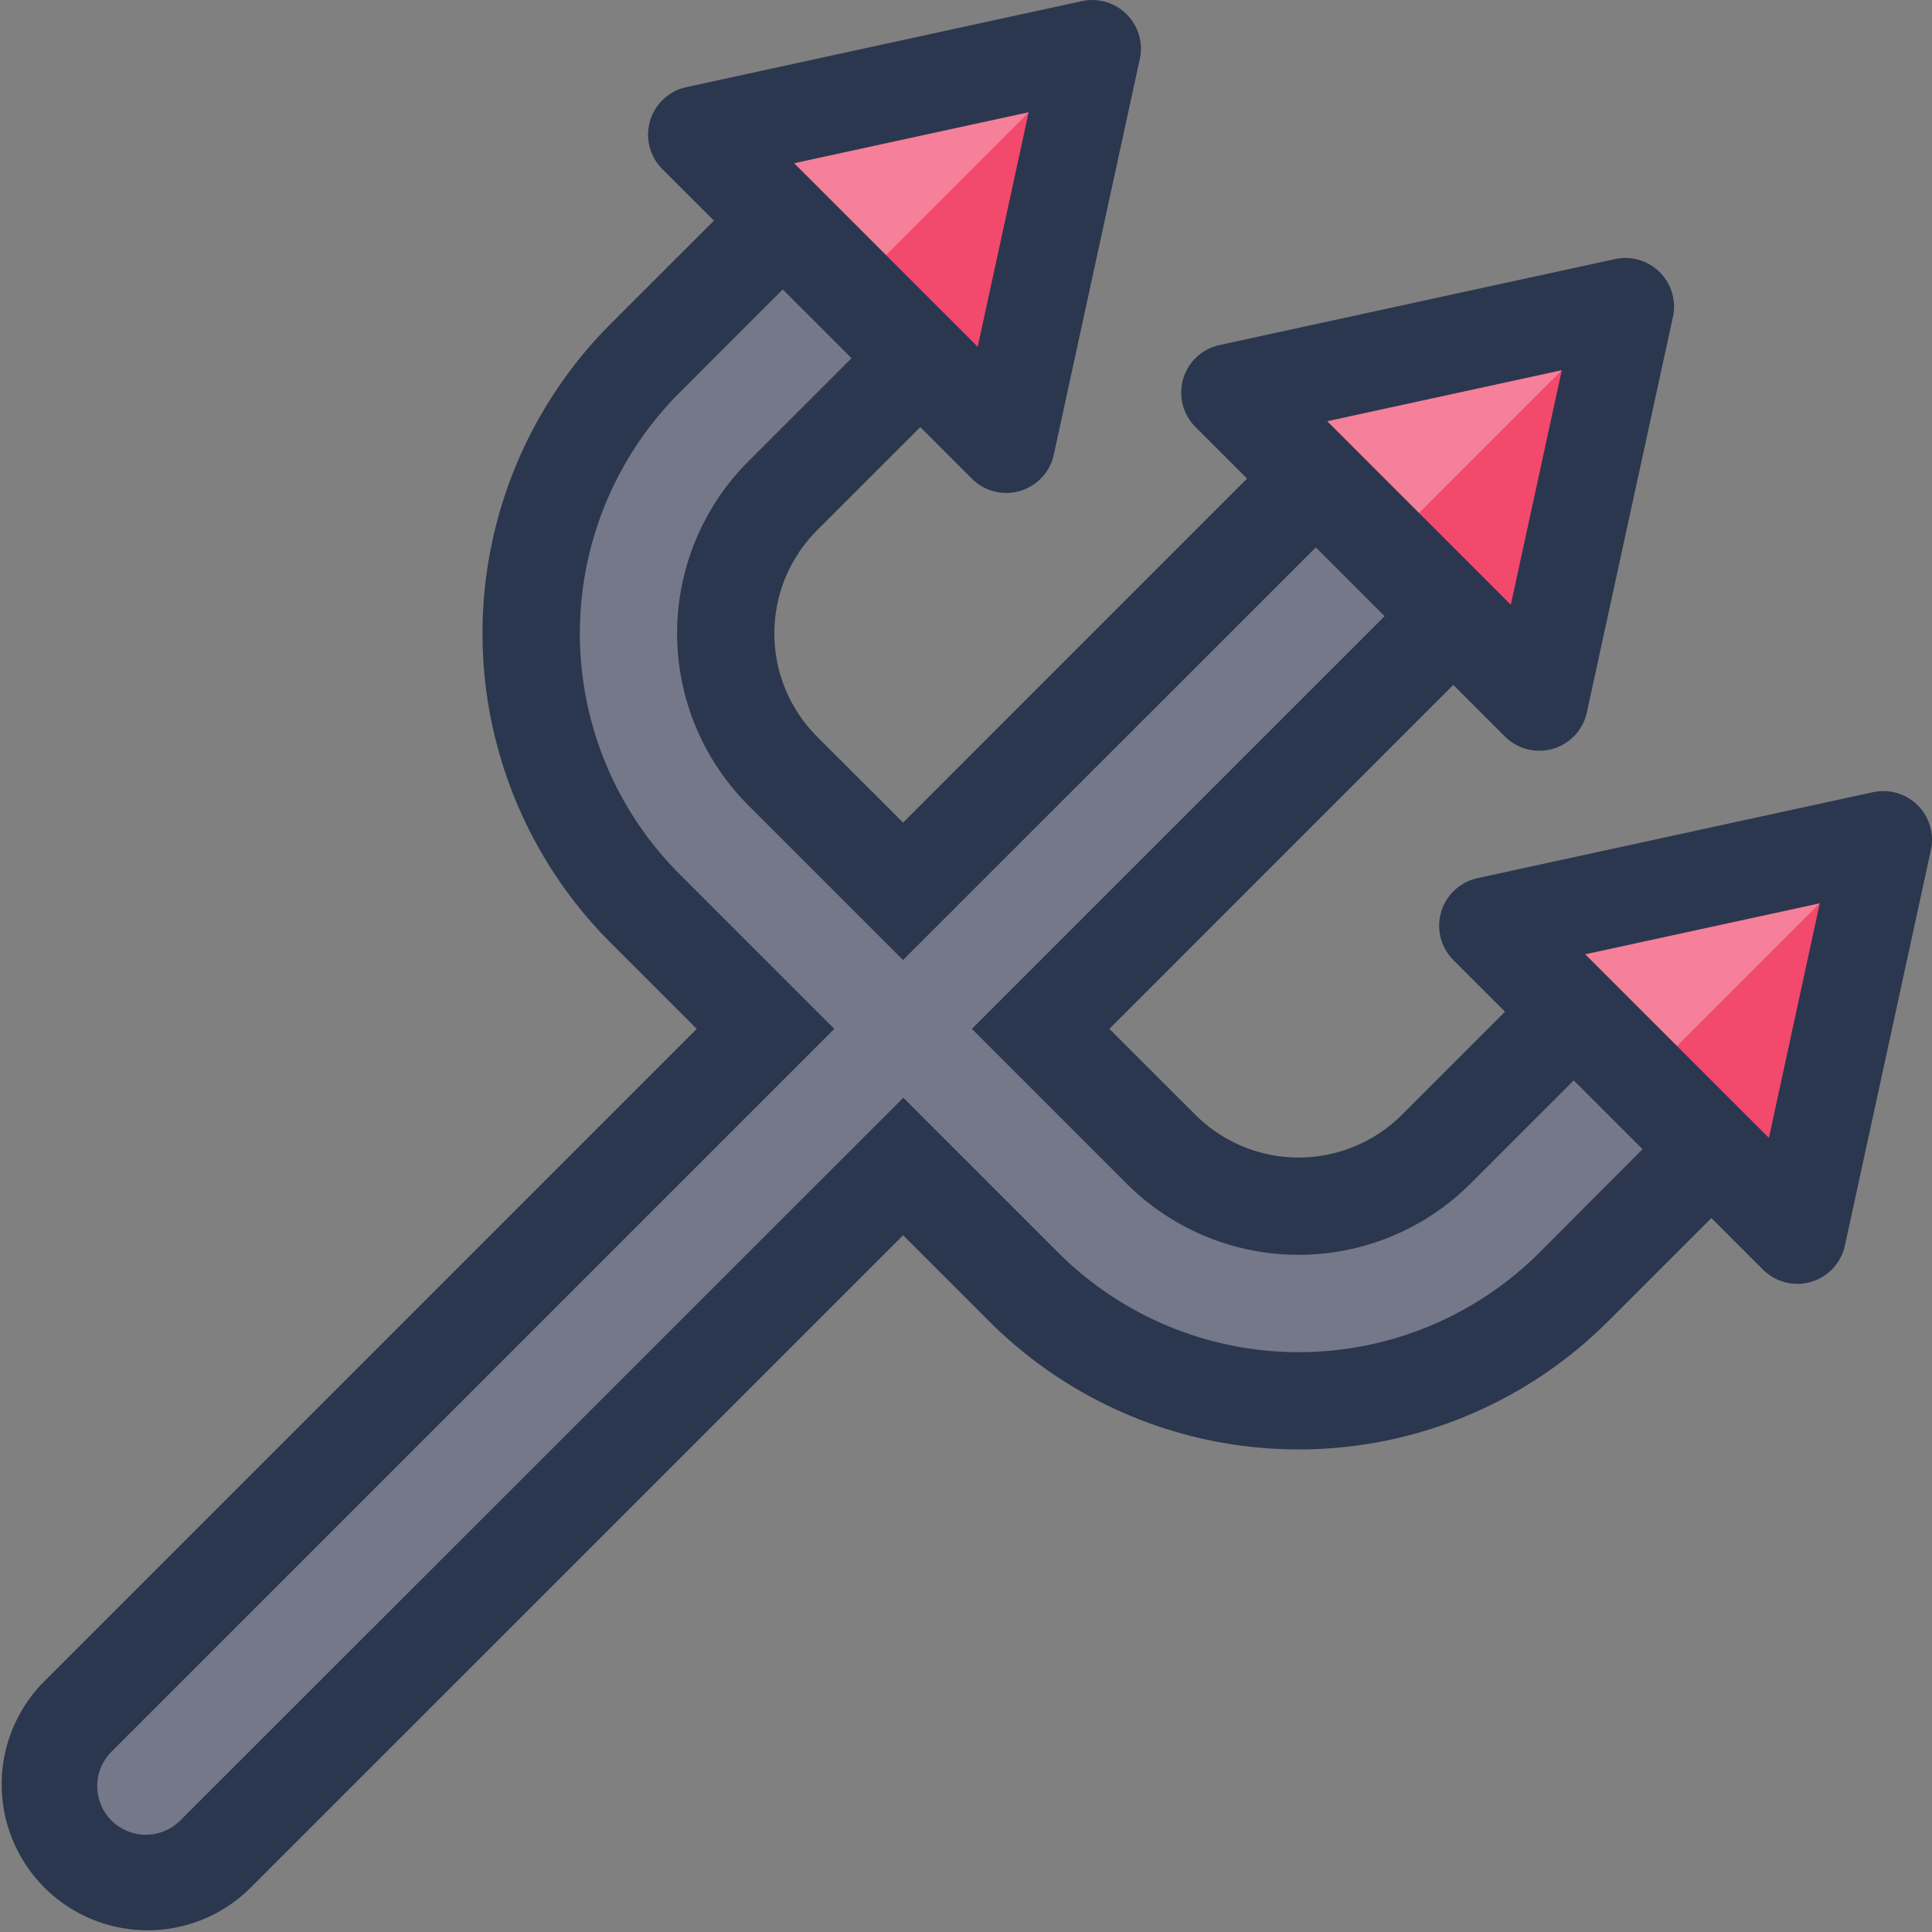 <svg id="Layer_1" data-name="Layer 1" xmlns="http://www.w3.org/2000/svg" viewBox="0 0 512 512"><rect x="0" y="0" width="512" height="512" fill="#808080" stroke="none"/><defs><style>.cls-1{fill:#f2496d;}.cls-2{opacity:0.3;}.cls-3{fill:#fff;}.cls-4{fill:#757889;}.cls-5{fill:#2b374f;}</style></defs><title>devil-fork-filled</title><polygon class="cls-1" points="289.46 12.87 289.46 12.93 266.71 117.73 225.71 76.74 184.66 35.68 289.46 12.87"/><polygon class="cls-1" points="430.74 81.25 430.74 81.31 407.99 186.04 366.93 145.05 325.94 104.06 430.74 81.25"/><polygon class="cls-1" points="499.12 222.52 476.31 327.32 435.31 286.33 394.26 245.34 499.12 222.52"/><g class="cls-2"><polygon class="cls-3" points="289.46 12.87 289.46 12.93 225.71 76.74 184.66 35.68 289.46 12.87"/></g><g class="cls-2"><polygon class="cls-3" points="430.74 81.25 430.74 81.31 366.93 145.05 325.94 104.06 430.74 81.25"/></g><g class="cls-2"><polygon class="cls-3" points="499.12 222.52 435.31 286.33 394.26 245.34 499.12 222.52"/></g><path class="cls-4" d="M417.07,268.1l-36.46,36.46a51.56,51.56,0,0,1-72.92,0l-31.9-31.9L385.17,163.29l-36.46-36.46L239.33,236.2l-31.9-31.9a51.56,51.56,0,0,1,0-72.92l36.46-36.46L207.43,58.47,171,94.93a103.11,103.11,0,0,0,0,145.83l31.9,31.9L20.42,455.1a25.78,25.78,0,0,0,0,36.46h0a25.78,25.78,0,0,0,36.46,0L239.33,309.12l31.9,31.9a103.13,103.13,0,0,0,145.84,0l36.46-36.46Z"/><path class="cls-5" d="M508.22,213.42a12.91,12.91,0,0,0-11.85-3.48L391.55,232.72a12.89,12.89,0,0,0-6.38,21.71l13.67,13.67L371.5,295.45a38.72,38.72,0,0,1-54.69,0L294,272.66l91.15-91.15,13.67,13.67a12.89,12.89,0,0,0,21.71-6.38L443.34,84A12.89,12.89,0,0,0,428,68.66L323.19,91.44a12.89,12.89,0,0,0-6.38,21.71l13.67,13.67L239.33,218l-22.79-22.78a38.67,38.67,0,0,1,0-54.69l27.35-27.34,13.67,13.67a12.89,12.89,0,0,0,21.71-6.38L302.06,15.63A12.89,12.89,0,0,0,286.72.3L181.9,23.09a12.89,12.89,0,0,0-6.38,21.71L189.2,58.47,161.85,85.81a116,116,0,0,0,0,164.06l22.79,22.79L11.31,446A38.67,38.67,0,0,0,66,500.67L239.33,327.35l22.79,22.78a116,116,0,0,0,164.07,0l27.35-27.34,13.67,13.67a12.89,12.89,0,0,0,21.71-6.38l22.79-104.82A12.88,12.88,0,0,0,508.22,213.42ZM413.89,98.11l-13.51,62.16-48.64-48.64ZM259.1,91.9,210.46,43.26l62.15-13.51ZM408,331.91a90.23,90.23,0,0,1-127.61,0l-41-41L47.77,482.45a12.89,12.89,0,1,1-18.23-18.23L221.1,272.66l-41-41a90.23,90.23,0,0,1,0-127.61L207.43,76.7l18.23,18.23-27.34,27.34a64.45,64.45,0,0,0,0,91.15l41,41L348.71,145.06l18.23,18.23L257.56,272.66l41,41a64.45,64.45,0,0,0,91.15,0l27.34-27.34,9.12,9.11,9.12,9.12Zm60.78-30.36L420.1,252.9l62.16-13.51Z"/></svg>